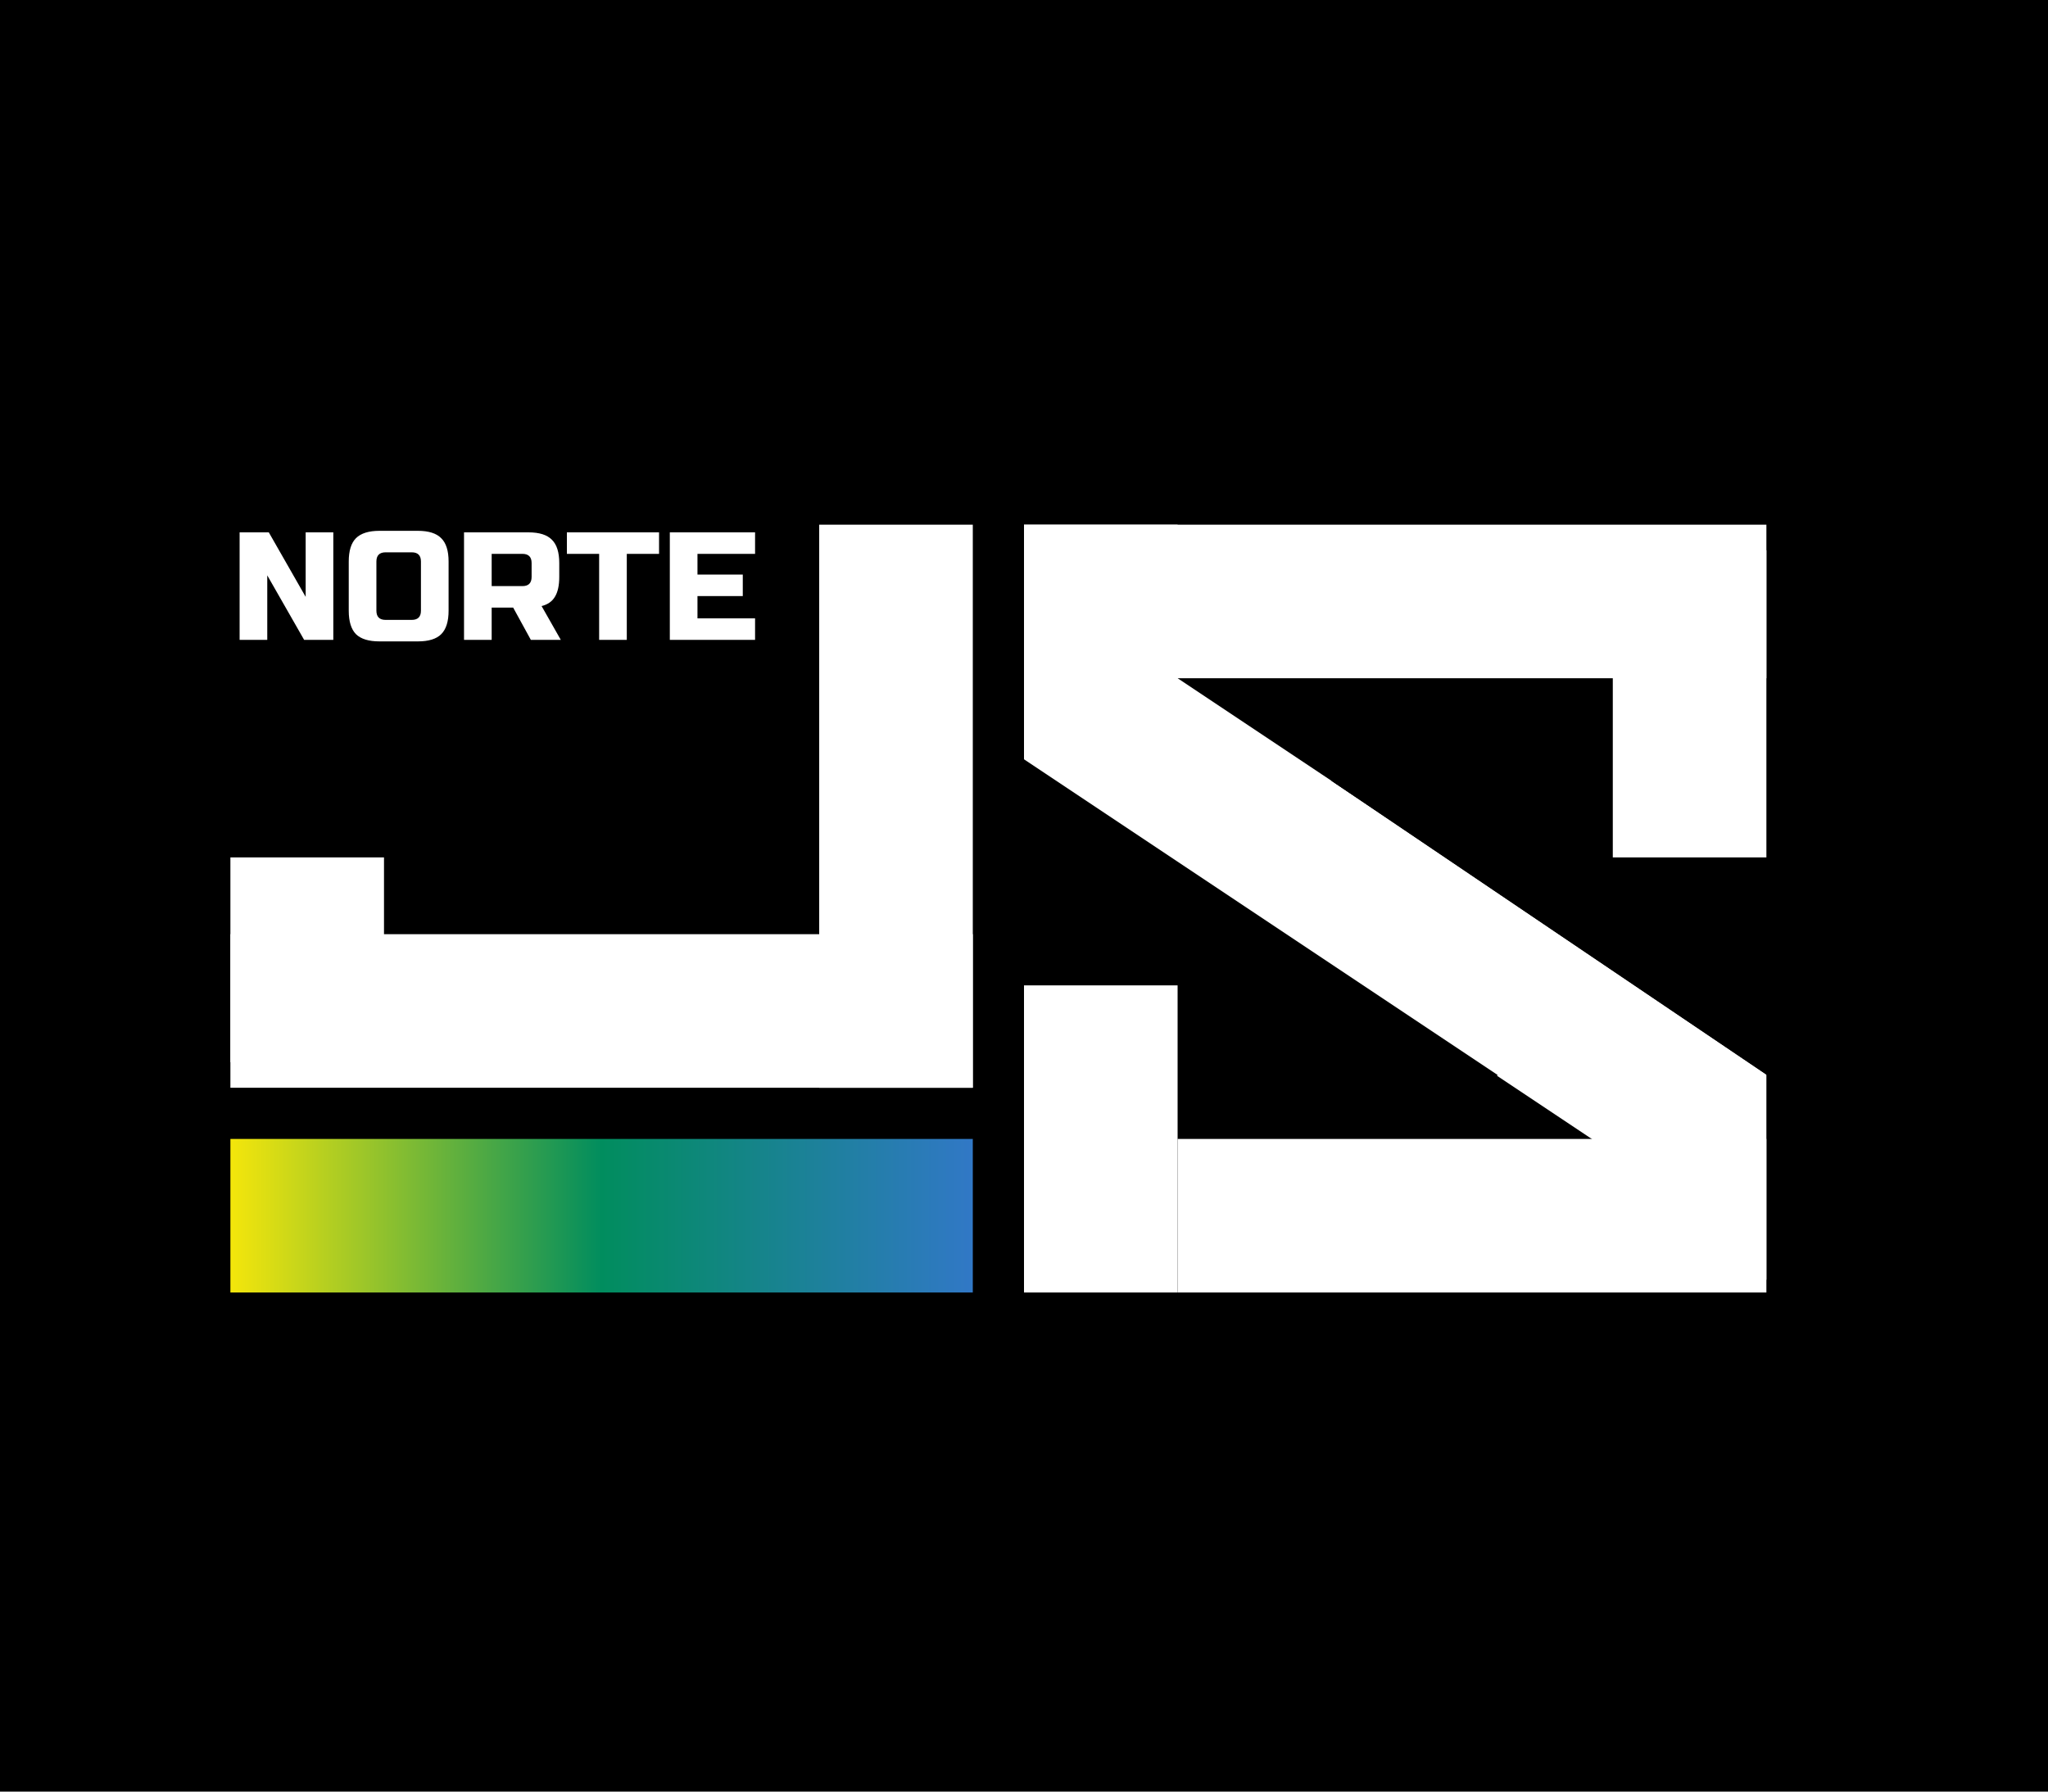 <svg width="80" height="70" viewBox="0 0 80 70" fill="none" xmlns="http://www.w3.org/2000/svg">
<path d="M0 0H80V70H0V0Z" fill="black"/>
<path d="M13.02 25H11.88L10.44 22.48V25H9.36V20.8H10.5L11.94 23.32V20.8H13.02V25ZM16.443 21.94C16.443 21.7 16.323 21.58 16.083 21.58H15.063C14.823 21.58 14.703 21.7 14.703 21.94V23.86C14.703 24.1 14.823 24.22 15.063 24.22H16.083C16.323 24.22 16.443 24.1 16.443 23.86V21.94ZM17.523 23.86C17.523 24.28 17.427 24.586 17.235 24.778C17.047 24.966 16.743 25.06 16.323 25.06H14.823C14.403 25.06 14.097 24.966 13.905 24.778C13.717 24.586 13.623 24.28 13.623 23.86V21.94C13.623 21.52 13.717 21.216 13.905 21.028C14.097 20.836 14.403 20.74 14.823 20.74H16.323C16.743 20.74 17.047 20.836 17.235 21.028C17.427 21.216 17.523 21.52 17.523 21.94V23.86ZM18.126 20.8H20.646C21.066 20.8 21.37 20.896 21.558 21.088C21.75 21.276 21.846 21.58 21.846 22V22.54C21.846 22.872 21.79 23.13 21.678 23.314C21.57 23.498 21.396 23.62 21.156 23.68L21.906 25H20.736L20.046 23.74H19.206V25H18.126V20.8ZM20.766 22C20.766 21.76 20.646 21.64 20.406 21.64H19.206V22.9H20.406C20.646 22.9 20.766 22.78 20.766 22.54V22ZM24.484 25H23.404V21.64H22.144V20.8H25.744V21.64H24.484V25ZM29.495 25H26.165V20.8H29.495V21.64H27.245V22.45H29.015V23.29H27.245V24.16H29.495V25Z" fill="white"/>
<line x1="9" y1="47.5" x2="38" y2="47.5" stroke="url(#paint0_linear_13_37)" stroke-width="6"/>
<line x1="9" y1="39.5" x2="38" y2="39.5" stroke="white" stroke-width="6"/>
<line x1="35" y1="42.5" x2="35" y2="20.5" stroke="white" stroke-width="6"/>
<line x1="12" y1="41.5" x2="12" y2="33.5" stroke="white" stroke-width="6"/>
<line x1="43" y1="38.5" x2="43" y2="50.5" stroke="white" stroke-width="6"/>
<line x1="69" y1="47.5" x2="46" y2="47.5" stroke="white" stroke-width="6"/>
<line x1="69" y1="23.5" x2="40" y2="23.5" stroke="white" stroke-width="6"/>
<line x1="67.182" y1="44.231" x2="42.488" y2="27.762" stroke="white" stroke-width="6"/>
<line x1="66" y1="21.5" x2="66" y2="33.5" stroke="white" stroke-width="6"/>
<line x1="43" y1="20.5" x2="43" y2="32.5" stroke="white" stroke-width="6"/>
<line x1="66" y1="38" x2="66" y2="50" stroke="white" stroke-width="6"/>
<path d="M71.996 36.496L70.496 42.996L51.996 30.496L71.996 36.496Z" fill="black"/>
<path d="M71.996 36.496L70.496 42.996L51.996 30.496L71.996 36.496Z" fill="black"/>
<path d="M58.499 41.999L57.499 43.499L39 32L39 29L40.5 30L58.499 41.999Z" fill="black"/>
<defs>
<linearGradient id="paint0_linear_13_37" x1="9" y1="51" x2="38" y2="51" gradientUnits="userSpaceOnUse">
<stop stop-color="#F4E60B"/>
<stop offset="0.5" stop-color="#018D5E"/>
<stop offset="1" stop-color="#3178C6"/>
</linearGradient>
</defs>
</svg>
